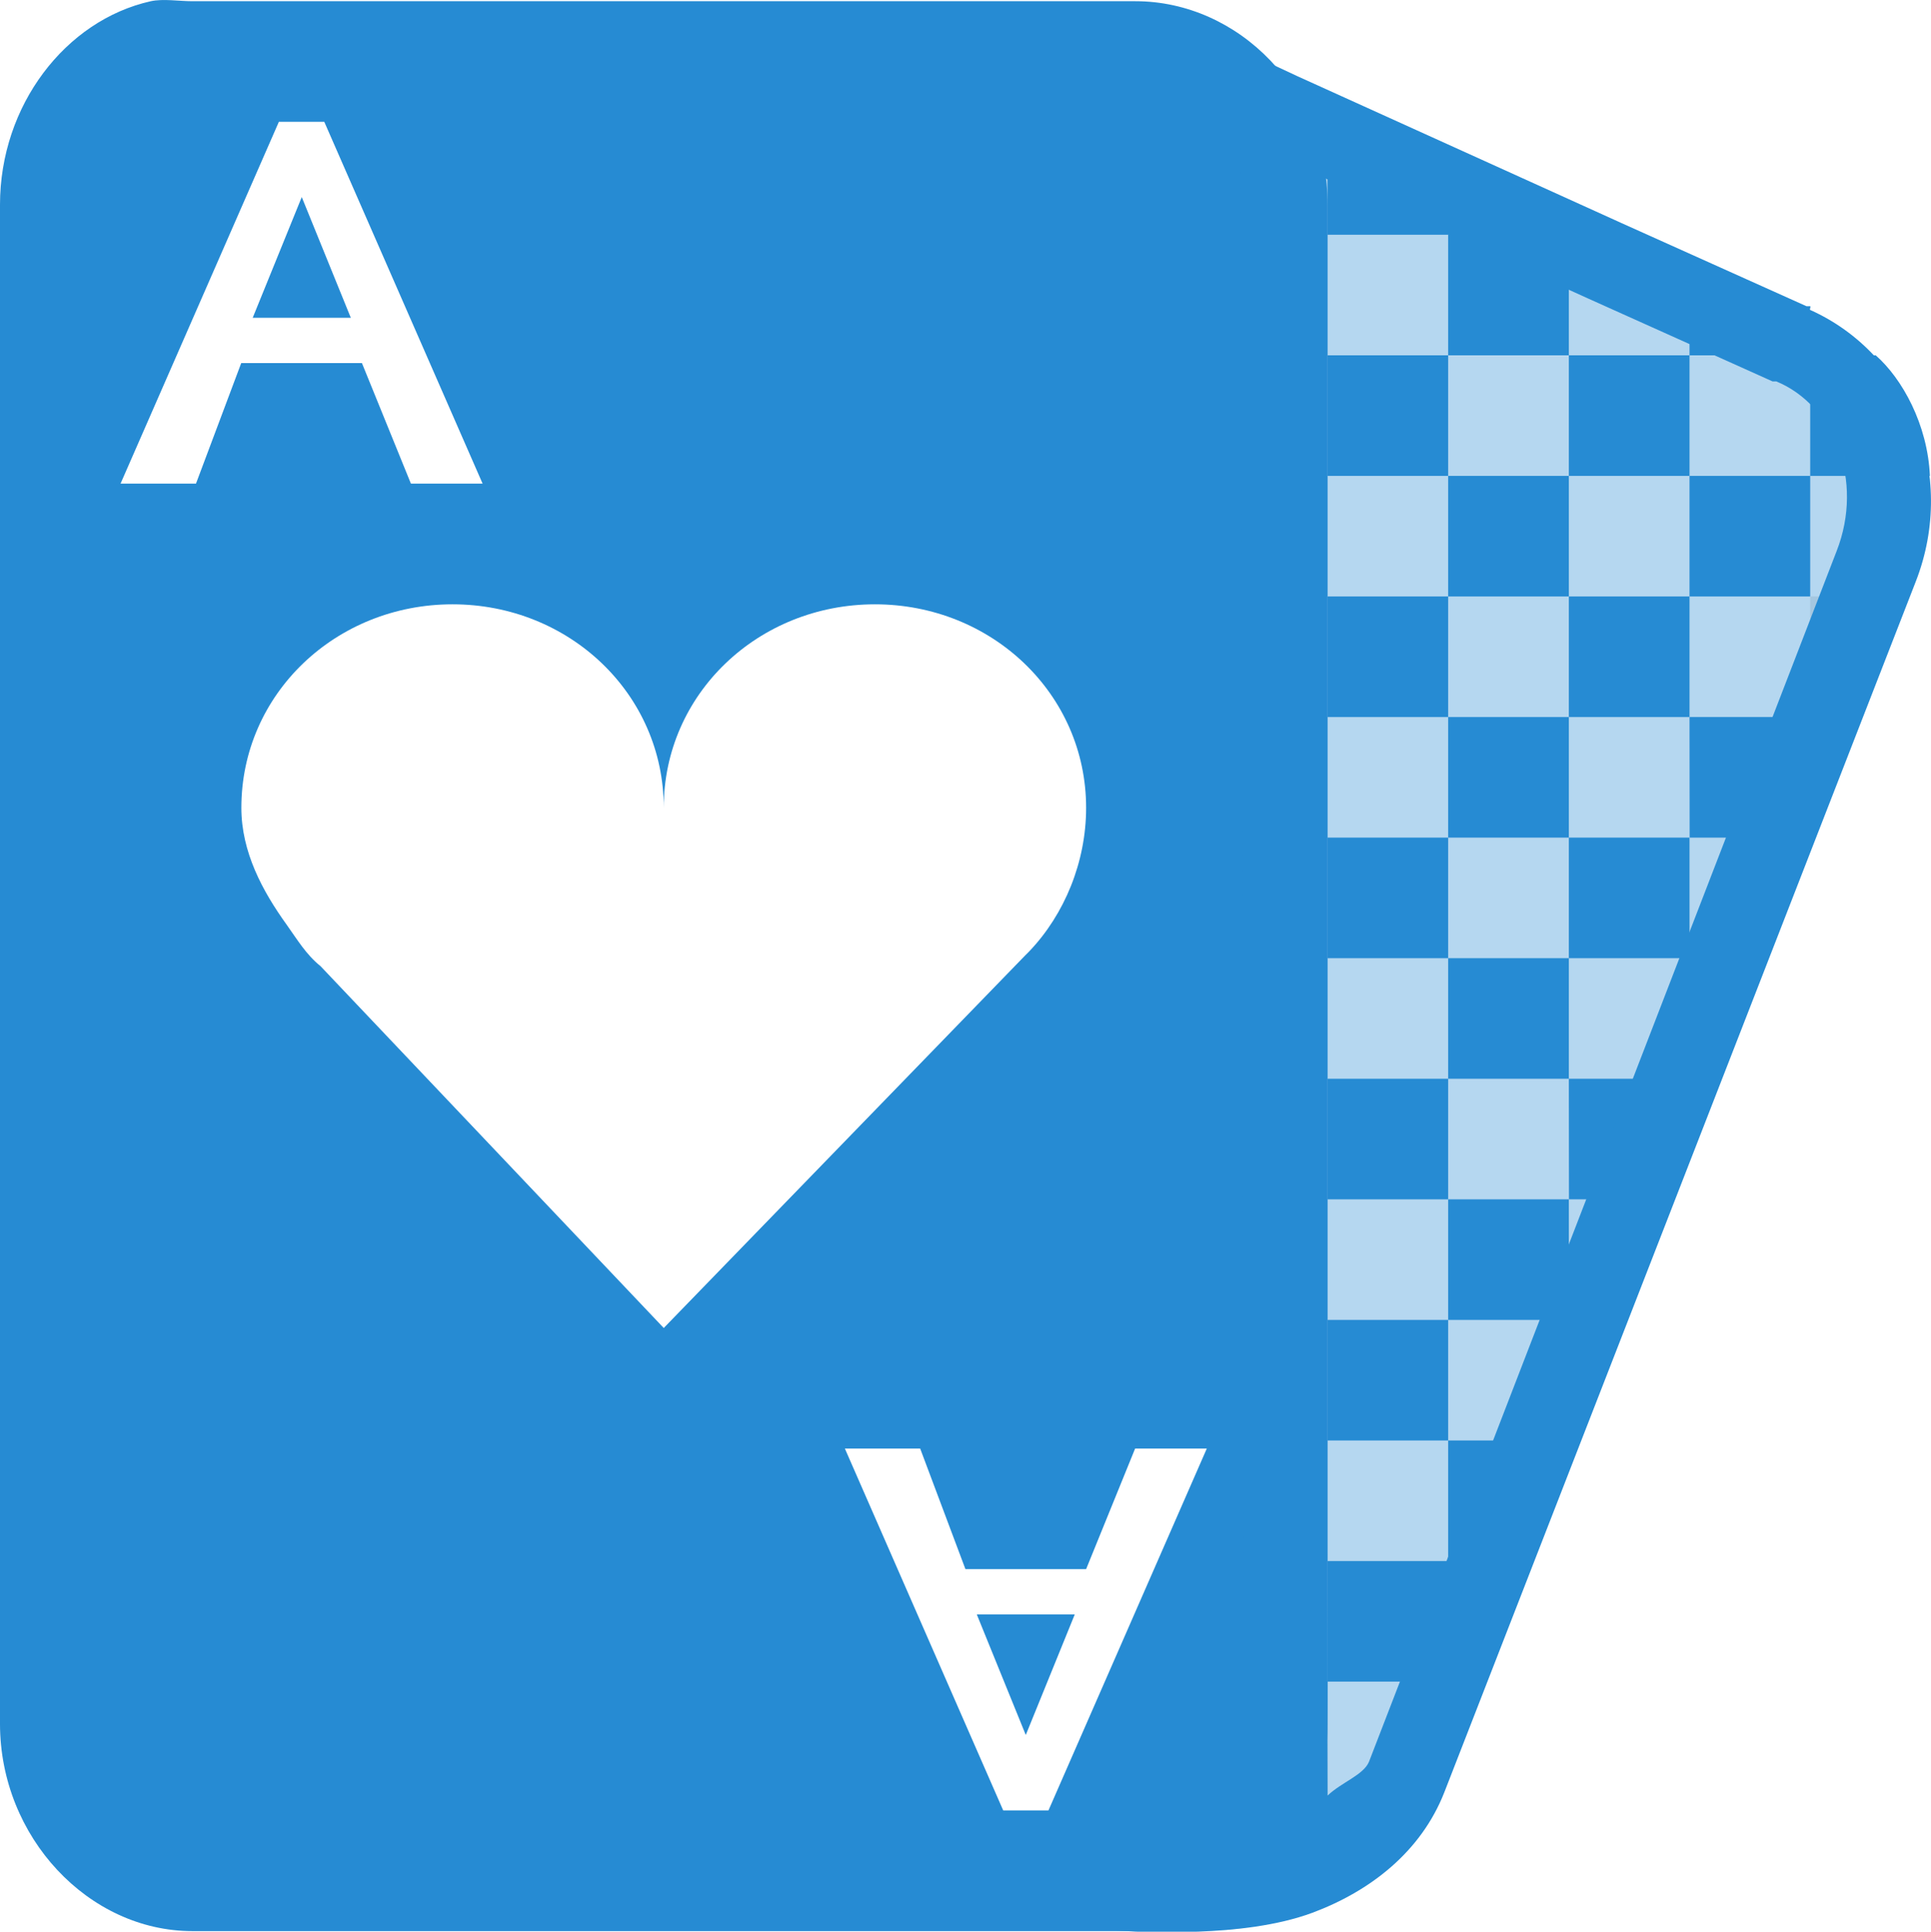 <svg xmlns="http://www.w3.org/2000/svg" width="16.001" height="16.005" version="1.1">
 <g transform="translate(-83 -215)">
  <g transform="matrix(1 0 0 .999 -140 40.122)">
   <path style="fill:#268bd3" d="m-6-36h1v1h-1z" transform="translate(241 217)"/>
   <path style="fill:#268bd3" d="m-7-35h1v1h-1z" transform="translate(241 217)"/>
   <path style="fill:#268bd3" d="m-5-35h1v1h-1z" transform="translate(241 217)"/>
   <path style="fill:#268bd3" d="m-6-34h1v1h-1z" transform="translate(241 217)"/>
   <path style="fill:#268bd3" d="m-7-33h1v1h-1z" transform="translate(241 217)"/>
   <path style="fill:#268bd3" d="m-5-33h1v0.152l-0.355 0.848h-0.644z" transform="translate(241 217)"/>
   <path style="fill:#268bd3" d="m-4-36h1v0.73l-0.105 0.27h-0.894z" transform="translate(241 217)"/>
   <path style="fill:#268bd3" d="m-6-32h1v1h-1z" transform="translate(241 217)"/>
   <path style="fill:#268bd3" d="m-7-31h1v1h-1z" transform="translate(241 217)"/>
   <path style="fill:#268bd3" d="m-6-30h0.816l-0.41 1h-0.406z" transform="translate(241 217)"/>
   <path style="fill:#268bd3" d="m-7-29h1v0.961l-0.012 0.039h-0.988z" transform="translate(241 217)"/>
   <path style="fill:#bdbdbd;fill-opacity:.365" d="m-5-31h0.234l-0.234 0.559z" transform="translate(241 217)"/>
   <path style="fill:#bdbdbd;fill-opacity:.365" d="m-4-34h0.473l-0.414 1h-0.059z" transform="translate(241 217)"/>
   <path style="fill:#bdbdbd;fill-opacity:.365" d="m-3-37h0.721l-0.42 1h-0.301z" transform="translate(241 217)"/>
   <path style="fill:#268bd3" d="m-3-39h0.543c0.219 0.193 0.43 0.573 0.449 1h-0.992z" transform="translate(241 217)"/>
   <path style="fill:#268bd3" d="m-4-39.738 1 0.418v0.32h-1z" transform="translate(241 217)"/>
   <path style="fill:#268bd3" d="m-7-41 1 0.422v0.578h-1z" transform="translate(241 217)"/>
   <path style="fill:#bdbdbd;fill-opacity:.365" d="m-7-27h0.574c-0.146 0.372-0.451 0.65-0.582 0.723z" transform="translate(241 217)"/>
   <path style="fill:#268bd3" d="m-6-40h1v1h-1z" transform="translate(241 217)"/>
   <path style="fill:#268bd3" d="m-7-39h1v1h-1z" transform="translate(241 217)"/>
   <path style="fill:#268bd3" d="m-5-39h1v1h-1z" transform="translate(241 217)"/>
   <path style="fill:#268bd3" d="m-6-38h1v1h-1z" transform="translate(241 217)"/>
   <path style="fill:#268bd3" d="m-4-38h1v1h-1z" transform="translate(241 217)"/>
   <path style="fill:#268bd3" d="m-5-37h1v1h-1z" transform="translate(241 217)"/>
   <path style="fill:#268bd3" d="m-7-37h1v1h-1z" transform="translate(241 217)"/>
  </g>
  <path style="fill:#268bd3" d="m84.25 215.01c-0.708 0.158-1.25 0.864-1.25 1.686v12.586c0 0.94 0.735 1.718 1.594 1.718h7.813c0.859 0 1.594-0.778 1.594-1.718v-12.586c0-0.94-0.735-1.686-1.594-1.686h-7.813c-0.107 0-0.243-0.022-0.344 0zm1.062 0.999h0.375l1.312 2.998h-0.594l-0.406-0.999h-1l-0.375 0.999h-0.625l1.312-2.998zm0.188 0.625-0.406 0.999h0.813l-0.406-0.999zm1.25 3.373c0.967 0 1.75 0.742 1.75 1.686 0-0.944 0.783-1.686 1.75-1.686 0.967 0 1.75 0.742 1.75 1.686 0 0.449-0.179 0.882-0.469 1.187-0.015 0.016-0.016 0.016-0.031 0.031l-3 3.092-2.844-2.998c-0.121-0.098-0.191-0.218-0.281-0.344-0.2-0.278-0.375-0.602-0.375-0.968 0-0.944 0.783-1.686 1.75-1.686zm3.25 6.995h0.625l0.375 0.999h1l0.406-0.999h0.594l-1.312 2.998h-0.375l-1.312-2.998zm1.094 1.374 0.406 0.999 0.406-0.999h-0.813z"/>
  <path style="fill:#268bd3;fill-opacity:0.343" d="m96 217.01h0.375l-0.375-0.156-2.594-1.093 0.125 14.241-1.016 0.953c0.94 0.159 1.724-0.146 2.047-0.921l4.313-10.4c0.323-0.775-0.045-1.621-0.781-1.905l-1.719-0.718m-0.375 0v-0.156"/>
  <path style="fill:#bdbdbd;fill-opacity:.365" d="m94 230s0.004-0.121 0-1.007c0 0.666-0.05 0.767-0.156 1.007z"/>
  <path style="fill:#268bd3" d="m93.281 215.41v0.531l0.031 13.688-1.062 0.719-0.906 0.594 1.062 0.062s0.239 0.011 0.531 0 0.647-0.048 0.938-0.156c0.474-0.177 0.899-0.501 1.094-1l3.906-10.03c0.349-0.895-0.055-1.883-0.875-2.25-0.007-0.003 0.007-0.028 0-0.031h-0.031l-1.531-0.688-0.344-0.156-2.344-1.062-0.469-0.219zm0.688 1.062 1.844 0.844 0.344 0.156 1.531 0.688h0.031c0.478 0.197 0.729 0.82 0.5 1.406l-3.875 10.031c-0.046 0.11-0.228 0.17-0.343 0.28v-0.031l-0.031-13.375z"/>
 </g>
</svg>
